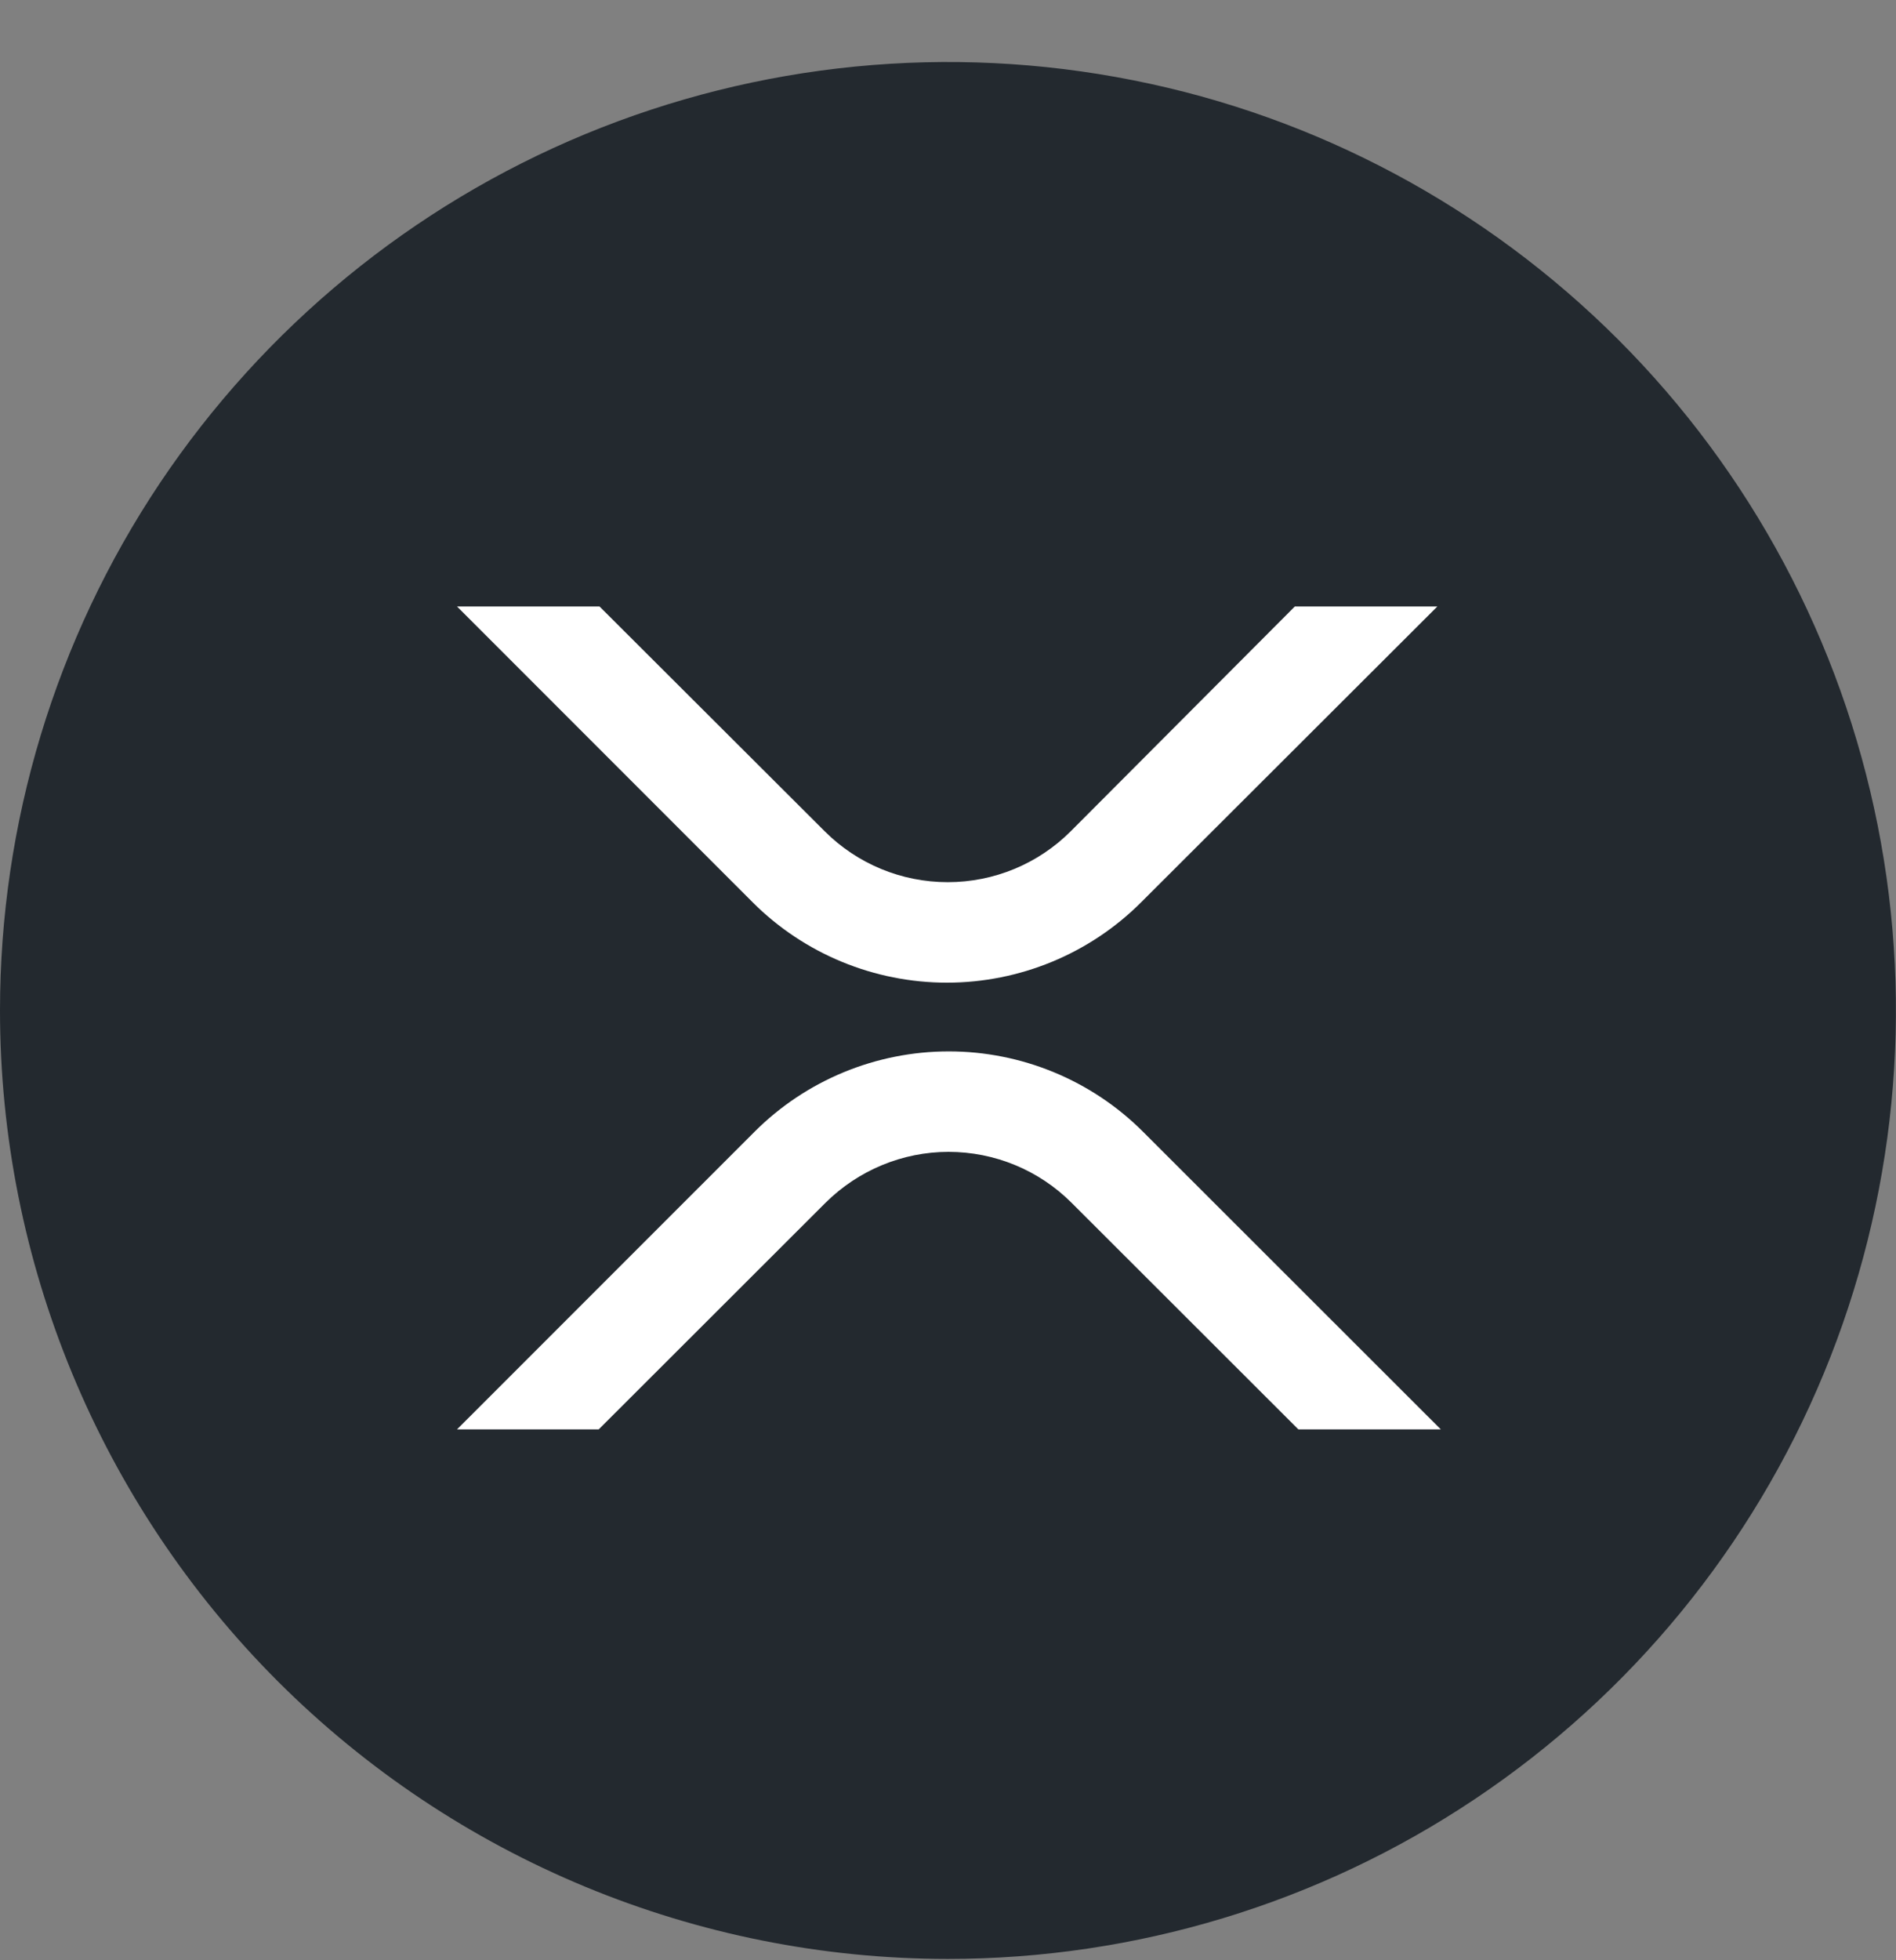 <svg width="30" height="31" viewBox="0 0 30 31" fill="none" xmlns="http://www.w3.org/2000/svg">
<rect x="0" y="0" width="30" height="31" fill="#808080" stroke="none"/>
<path d="M15 30.979C17.966 30.979 20.868 30.102 23.335 28.452C25.803 26.803 27.724 24.459 28.858 21.719C29.991 18.979 30.29 15.962 29.71 13.052C29.131 10.141 27.703 7.469 25.607 5.373C23.51 3.276 20.838 1.844 17.928 1.269C15.017 0.69 12 0.988 9.26 2.121C6.52 3.255 4.176 5.181 2.527 7.644C0.878 10.111 0 13.013 0 15.979C0 19.959 1.581 23.773 4.393 26.586C7.206 29.398 11.02 30.979 15 30.979Z" fill="#23292F"/>
<path d="M20.488 9.591H22.743L18.055 14.27C17.241 15.084 16.133 15.54 14.983 15.54C13.832 15.54 12.724 15.084 11.91 14.27L7.231 9.591H9.486L13.048 13.145C13.564 13.661 14.263 13.951 14.996 13.951C15.729 13.951 16.427 13.661 16.943 13.145L20.488 9.591Z" fill="white"/>
<path d="M9.473 22.605H7.231L11.94 17.897C12.754 17.083 13.862 16.627 15.013 16.627C16.163 16.627 17.271 17.083 18.085 17.897L22.798 22.605H20.544L16.956 19.022C16.44 18.506 15.741 18.216 15.008 18.216C14.28 18.216 13.581 18.506 13.061 19.022L9.473 22.605Z" fill="white"/>
</svg>
